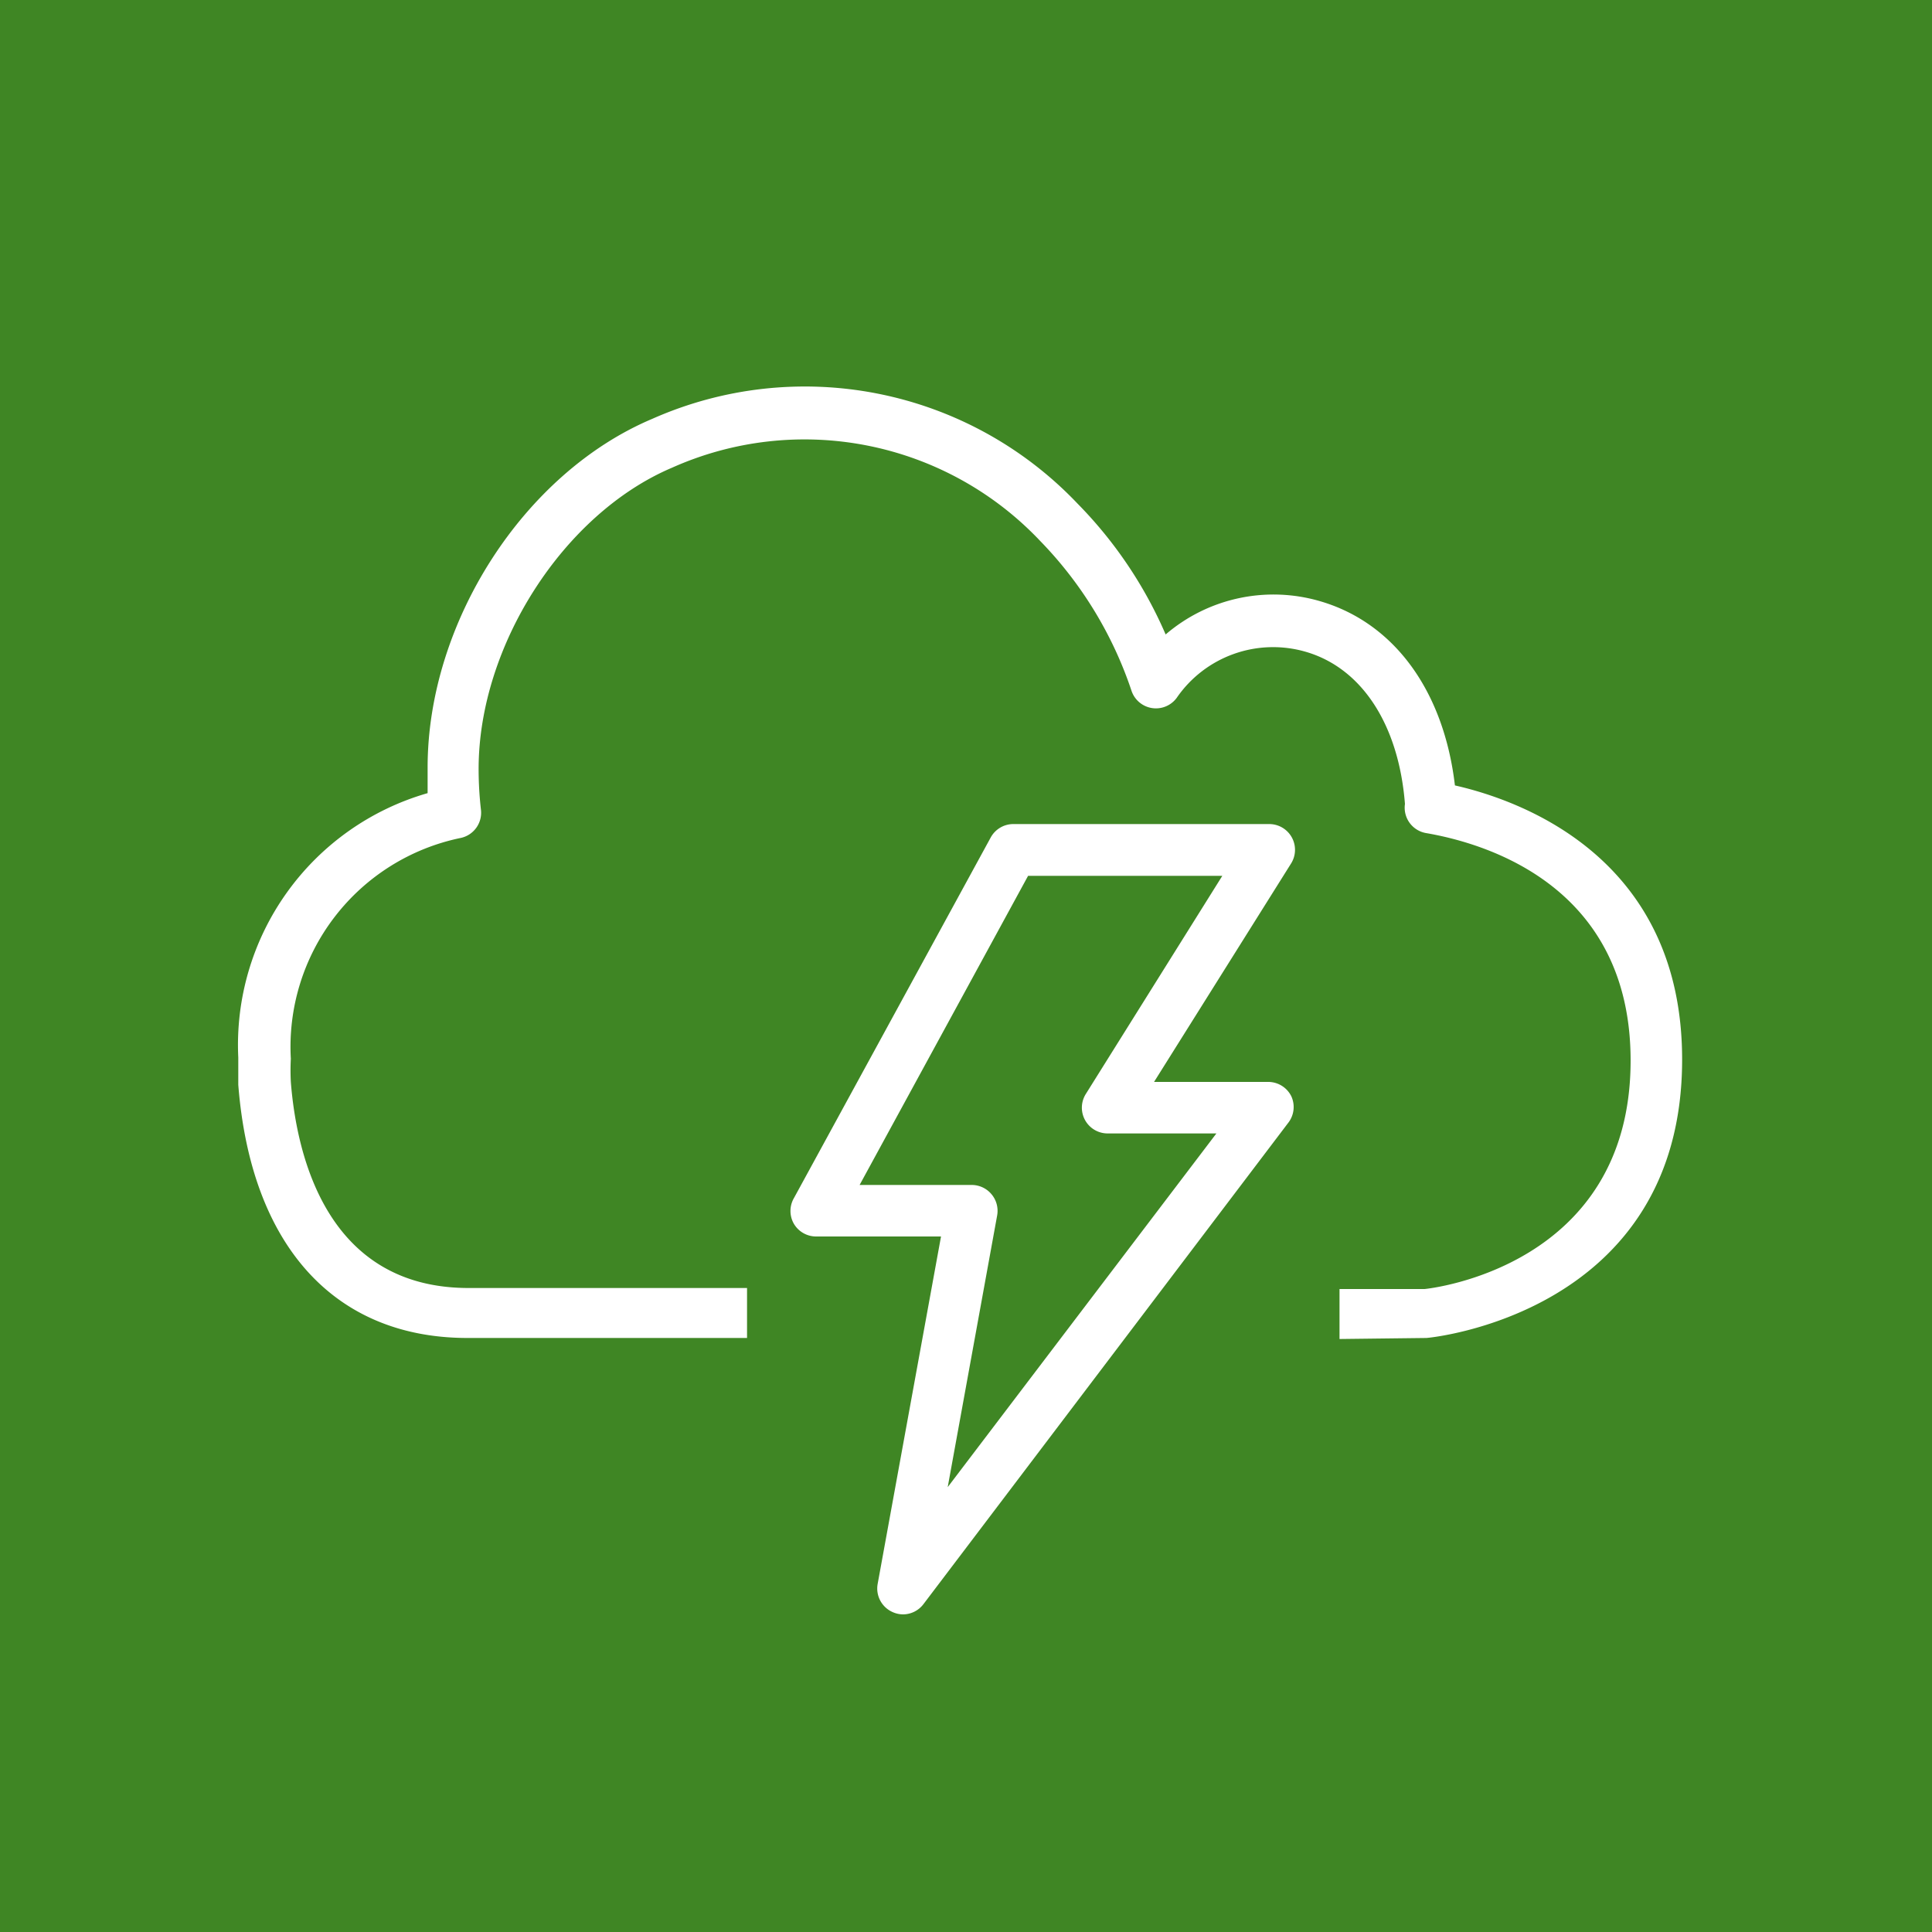 <svg xmlns="http://www.w3.org/2000/svg" width="75" height="75" viewBox="0 0 75 75"><title>AWS-CloudEndure-Disaster-Recovery_light-bg</title><g id="Example"><rect id="Green_Light_BG" data-name="Green Light BG" width="75" height="75" style="fill:#3f8624"/><path id="_64x" data-name="64x" d="M35.06,62.67a1,1,0,0,1-.41-.09,1,1,0,0,1-.58-1.09L36.53,48H31.68a1,1,0,0,1-.86-.49,1,1,0,0,1,0-1l7.64-14a1,1,0,0,1,.88-.52h9.93a1,1,0,0,1,.85,1.53L44.8,42h4.43a1,1,0,0,1,.9.56,1,1,0,0,1-.1,1L35.85,62.27A1,1,0,0,1,35.06,62.67ZM33.37,46h4.35a1,1,0,0,1,.77.36,1,1,0,0,1,.22.82L36.79,57.73,47.22,44H43a1,1,0,0,1-.85-1.53L47.45,34H39.91Zm22,5.94c.1,0,9.93-.92,9.93-10.81,0-7.67-6-10-8.82-10.64-.43-3.66-2.35-6.31-5.23-7.15a6.43,6.43,0,0,0-6,1.29,16.63,16.63,0,0,0-3.42-5.08,14.6,14.6,0,0,0-16.51-3.29c-5,2.11-8.72,7.92-8.72,13.53,0,.32,0,.65,0,1A10.17,10.17,0,0,0,9.25,41.05c0,.36,0,.72,0,1.06.49,6.24,3.73,9.83,8.9,9.83H29V50H18.19c-5.46,0-6.67-5.07-6.9-8a8.77,8.77,0,0,1,0-.9,8.28,8.28,0,0,1,6.59-8.57h0a1,1,0,0,0,.79-1.1,13.82,13.82,0,0,1-.09-1.58c0-4.77,3.29-9.9,7.5-11.69A12.59,12.59,0,0,1,40.38,21a15.29,15.29,0,0,1,3.55,5.83,1,1,0,0,0,1.75.26,4.54,4.54,0,0,1,5-1.79c2.19.63,3.62,2.84,3.86,5.91a1,1,0,0,0,.82,1.13c2.39.41,7.94,2.09,7.94,8.83,0,8-7.77,8.85-8,8.87H52v1.94Z" style="fill:#fff"/></g><g id="Working"><rect width="75" height="75" style="fill:none"/></g></svg>